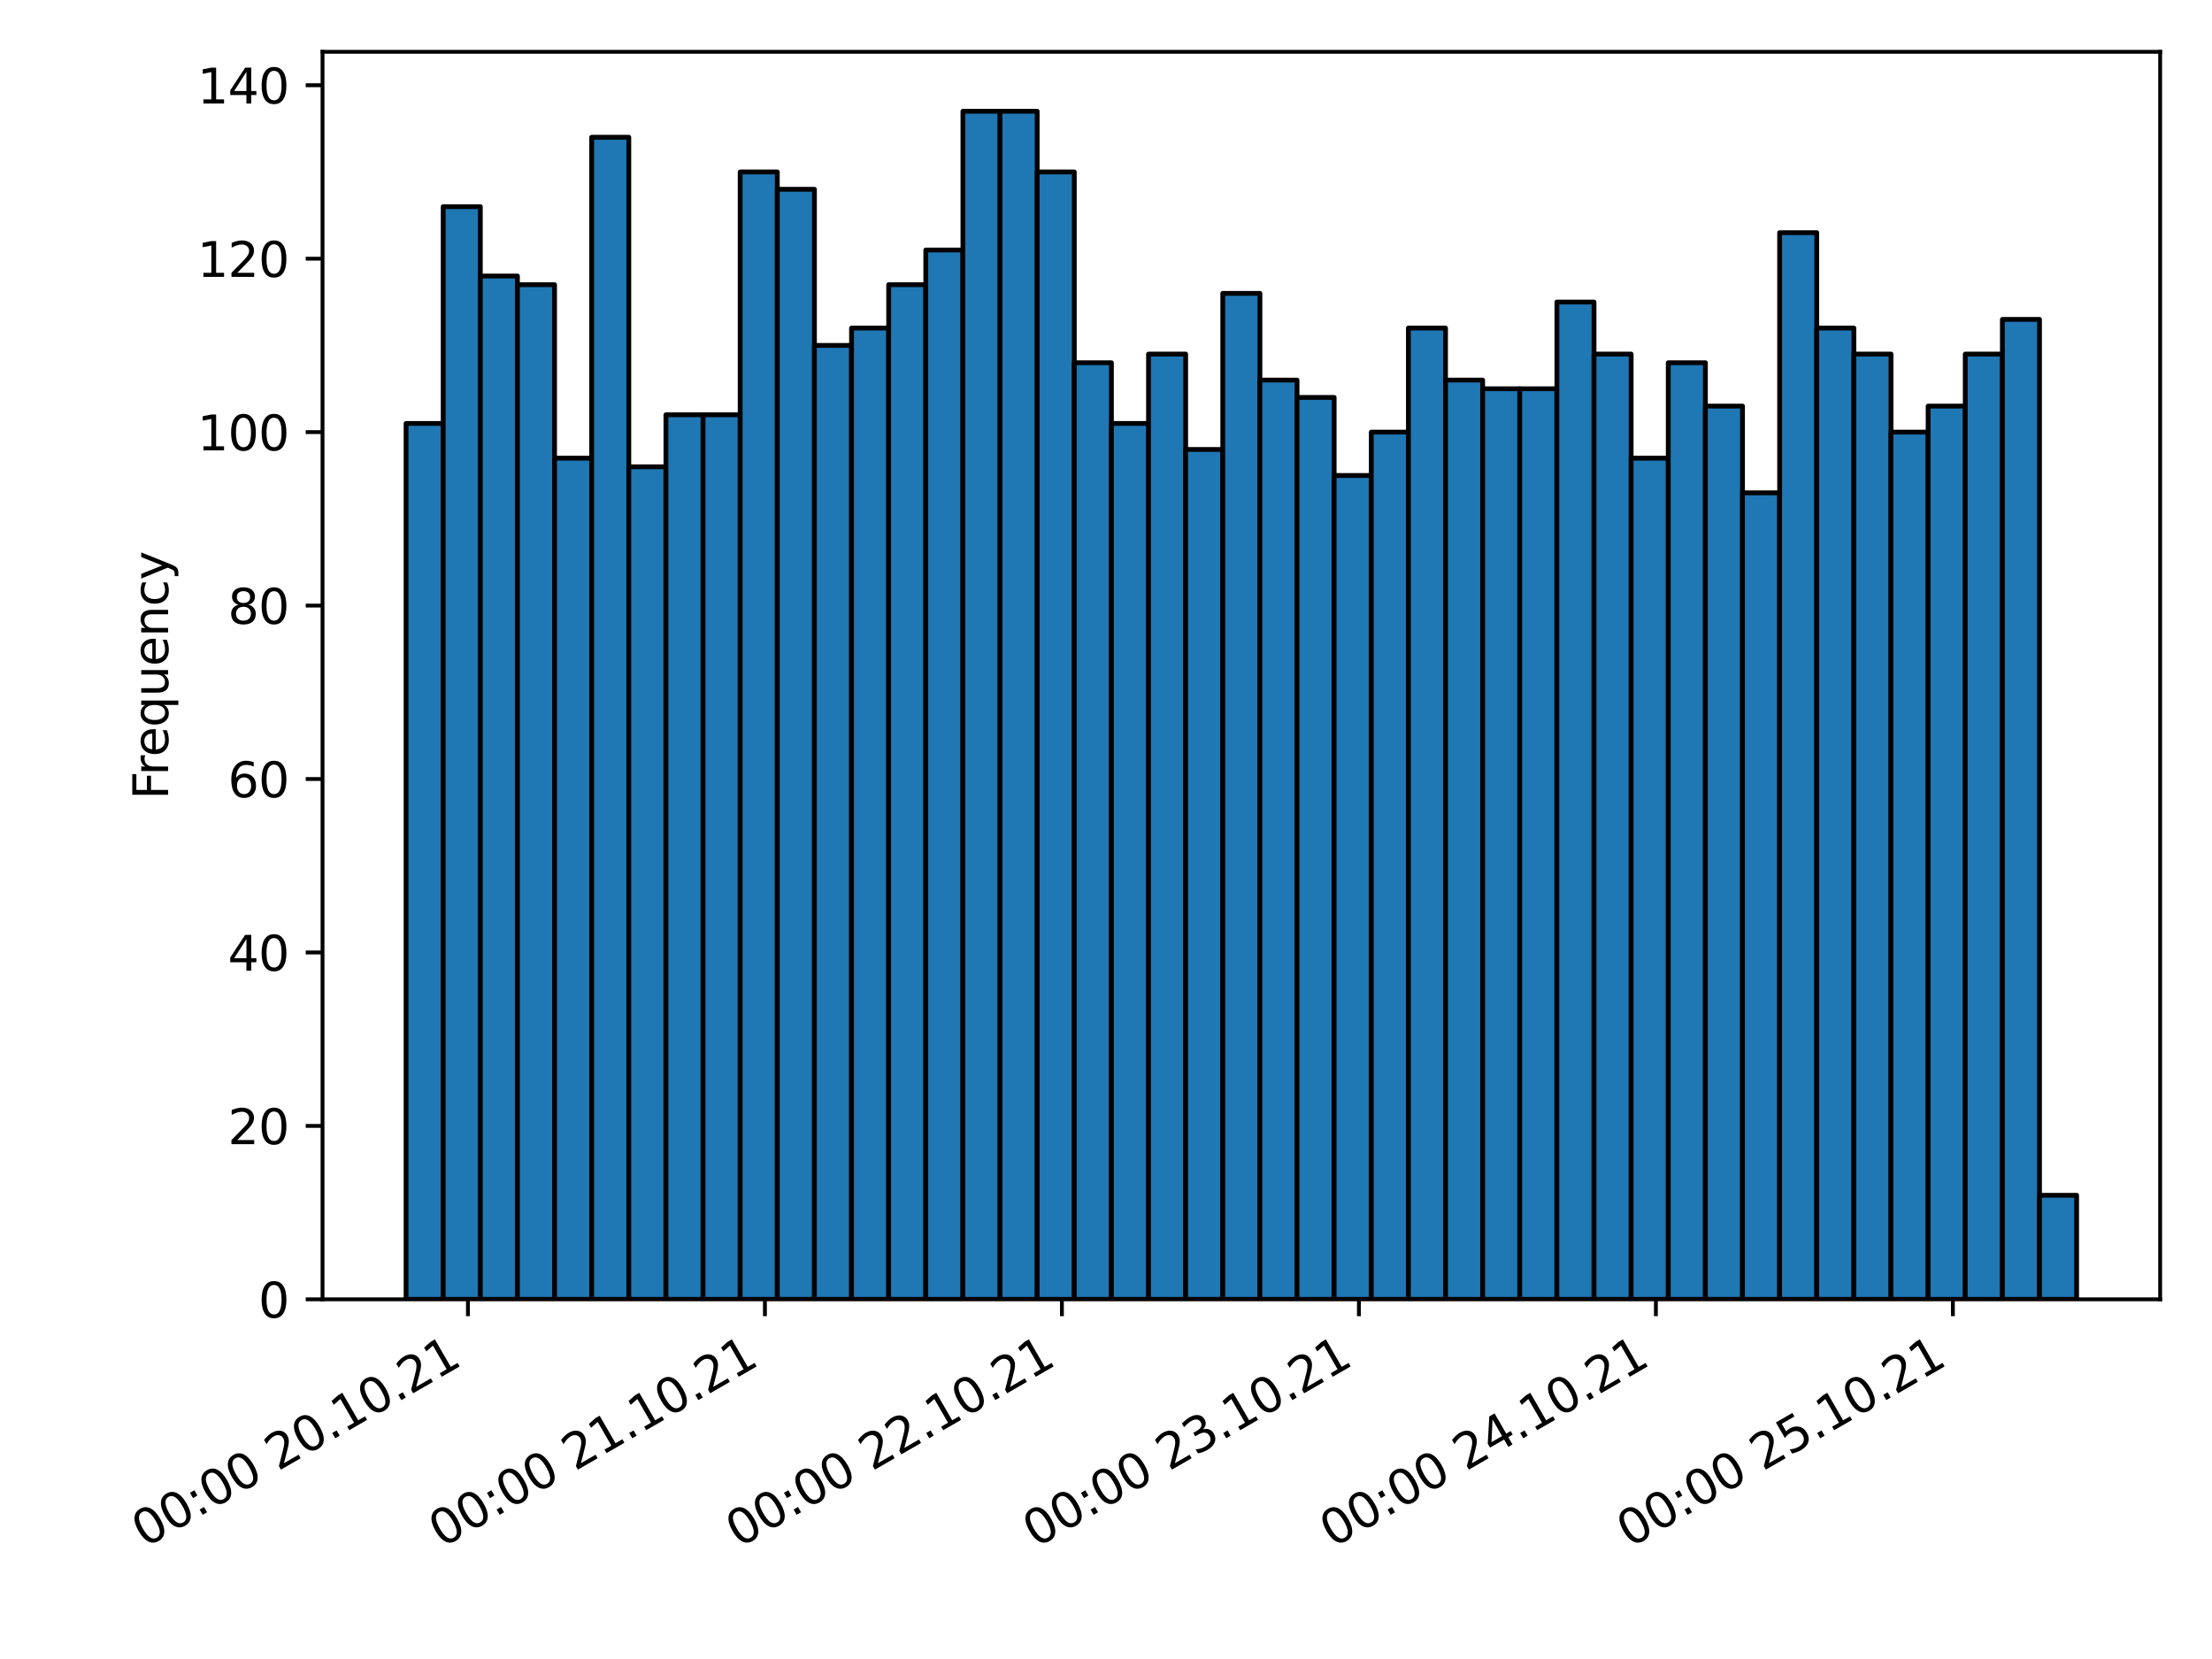 <?xml version="1.0" encoding="utf-8" standalone="no"?>
<!DOCTYPE svg PUBLIC "-//W3C//DTD SVG 1.1//EN"
  "http://www.w3.org/Graphics/SVG/1.1/DTD/svg11.dtd">
<svg height="345.6pt" version="1.1" viewBox="0 0 460.8 345.6" width="460.8pt" xmlns="http://www.w3.org/2000/svg" xmlns:xlink="http://www.w3.org/1999/xlink">
 <defs>
  <style type="text/css">*{stroke-linecap:butt;stroke-linejoin:round;}</style>
 </defs>
 <g id="figure_1">
  <g id="patch_1">
   <path d="M 0 345.6 
L 460.8 345.6 
L 460.8 0 
L 0 0 
z
" style="fill:#ffffff;"/>
  </g>
  <g id="axes_1">
   <g id="patch_2">
    <path d="M 67.19 270.677 
L 450 270.677 
L 450 10.8 
L 67.19 10.8 
z
" style="fill:#ffffff;"/>
   </g>
   <g id="patch_3">
    <path clip-path="url(#pbc9cf79ed6)" d="M 84.591 270.677 
L 92.324 270.677 
L 92.324 88.212 
L 84.591 88.212 
z
" style="fill:#1f77b4;stroke:#000000;stroke-linejoin:miter;"/>
   </g>
   <g id="patch_4">
    <path clip-path="url(#pbc9cf79ed6)" d="M 92.324 270.677 
L 100.058 270.677 
L 100.058 43.048 
L 92.324 43.048 
z
" style="fill:#1f77b4;stroke:#000000;stroke-linejoin:miter;"/>
   </g>
   <g id="patch_5">
    <path clip-path="url(#pbc9cf79ed6)" d="M 100.058 270.677 
L 107.791 270.677 
L 107.791 57.5 
L 100.058 57.5 
z
" style="fill:#1f77b4;stroke:#000000;stroke-linejoin:miter;"/>
   </g>
   <g id="patch_6">
    <path clip-path="url(#pbc9cf79ed6)" d="M 107.791 270.677 
L 115.525 270.677 
L 115.525 59.307 
L 107.791 59.307 
z
" style="fill:#1f77b4;stroke:#000000;stroke-linejoin:miter;"/>
   </g>
   <g id="patch_7">
    <path clip-path="url(#pbc9cf79ed6)" d="M 115.525 270.677 
L 123.258 270.677 
L 123.258 95.439 
L 115.525 95.439 
z
" style="fill:#1f77b4;stroke:#000000;stroke-linejoin:miter;"/>
   </g>
   <g id="patch_8">
    <path clip-path="url(#pbc9cf79ed6)" d="M 123.258 270.677 
L 130.992 270.677 
L 130.992 28.595 
L 123.258 28.595 
z
" style="fill:#1f77b4;stroke:#000000;stroke-linejoin:miter;"/>
   </g>
   <g id="patch_9">
    <path clip-path="url(#pbc9cf79ed6)" d="M 130.992 270.677 
L 138.725 270.677 
L 138.725 97.245 
L 130.992 97.245 
z
" style="fill:#1f77b4;stroke:#000000;stroke-linejoin:miter;"/>
   </g>
   <g id="patch_10">
    <path clip-path="url(#pbc9cf79ed6)" d="M 138.725 270.677 
L 146.459 270.677 
L 146.459 86.406 
L 138.725 86.406 
z
" style="fill:#1f77b4;stroke:#000000;stroke-linejoin:miter;"/>
   </g>
   <g id="patch_11">
    <path clip-path="url(#pbc9cf79ed6)" d="M 146.459 270.677 
L 154.193 270.677 
L 154.193 86.406 
L 146.459 86.406 
z
" style="fill:#1f77b4;stroke:#000000;stroke-linejoin:miter;"/>
   </g>
   <g id="patch_12">
    <path clip-path="url(#pbc9cf79ed6)" d="M 154.193 270.677 
L 161.926 270.677 
L 161.926 35.821 
L 154.193 35.821 
z
" style="fill:#1f77b4;stroke:#000000;stroke-linejoin:miter;"/>
   </g>
   <g id="patch_13">
    <path clip-path="url(#pbc9cf79ed6)" d="M 161.926 270.677 
L 169.66 270.677 
L 169.66 39.434 
L 161.926 39.434 
z
" style="fill:#1f77b4;stroke:#000000;stroke-linejoin:miter;"/>
   </g>
   <g id="patch_14">
    <path clip-path="url(#pbc9cf79ed6)" d="M 169.66 270.677 
L 177.393 270.677 
L 177.393 71.953 
L 169.66 71.953 
z
" style="fill:#1f77b4;stroke:#000000;stroke-linejoin:miter;"/>
   </g>
   <g id="patch_15">
    <path clip-path="url(#pbc9cf79ed6)" d="M 177.393 270.677 
L 185.127 270.677 
L 185.127 68.34 
L 177.393 68.34 
z
" style="fill:#1f77b4;stroke:#000000;stroke-linejoin:miter;"/>
   </g>
   <g id="patch_16">
    <path clip-path="url(#pbc9cf79ed6)" d="M 185.127 270.677 
L 192.86 270.677 
L 192.86 59.307 
L 185.127 59.307 
z
" style="fill:#1f77b4;stroke:#000000;stroke-linejoin:miter;"/>
   </g>
   <g id="patch_17">
    <path clip-path="url(#pbc9cf79ed6)" d="M 192.86 270.677 
L 200.594 270.677 
L 200.594 52.081 
L 192.86 52.081 
z
" style="fill:#1f77b4;stroke:#000000;stroke-linejoin:miter;"/>
   </g>
   <g id="patch_18">
    <path clip-path="url(#pbc9cf79ed6)" d="M 200.594 270.677 
L 208.327 270.677 
L 208.327 23.175 
L 200.594 23.175 
z
" style="fill:#1f77b4;stroke:#000000;stroke-linejoin:miter;"/>
   </g>
   <g id="patch_19">
    <path clip-path="url(#pbc9cf79ed6)" d="M 208.327 270.677 
L 216.061 270.677 
L 216.061 23.175 
L 208.327 23.175 
z
" style="fill:#1f77b4;stroke:#000000;stroke-linejoin:miter;"/>
   </g>
   <g id="patch_20">
    <path clip-path="url(#pbc9cf79ed6)" d="M 216.061 270.677 
L 223.794 270.677 
L 223.794 35.821 
L 216.061 35.821 
z
" style="fill:#1f77b4;stroke:#000000;stroke-linejoin:miter;"/>
   </g>
   <g id="patch_21">
    <path clip-path="url(#pbc9cf79ed6)" d="M 223.794 270.677 
L 231.528 270.677 
L 231.528 75.566 
L 223.794 75.566 
z
" style="fill:#1f77b4;stroke:#000000;stroke-linejoin:miter;"/>
   </g>
   <g id="patch_22">
    <path clip-path="url(#pbc9cf79ed6)" d="M 231.528 270.677 
L 239.261 270.677 
L 239.261 88.212 
L 231.528 88.212 
z
" style="fill:#1f77b4;stroke:#000000;stroke-linejoin:miter;"/>
   </g>
   <g id="patch_23">
    <path clip-path="url(#pbc9cf79ed6)" d="M 239.261 270.677 
L 246.995 270.677 
L 246.995 73.76 
L 239.261 73.76 
z
" style="fill:#1f77b4;stroke:#000000;stroke-linejoin:miter;"/>
   </g>
   <g id="patch_24">
    <path clip-path="url(#pbc9cf79ed6)" d="M 246.995 270.677 
L 254.728 270.677 
L 254.728 93.632 
L 246.995 93.632 
z
" style="fill:#1f77b4;stroke:#000000;stroke-linejoin:miter;"/>
   </g>
   <g id="patch_25">
    <path clip-path="url(#pbc9cf79ed6)" d="M 254.728 270.677 
L 262.462 270.677 
L 262.462 61.113 
L 254.728 61.113 
z
" style="fill:#1f77b4;stroke:#000000;stroke-linejoin:miter;"/>
   </g>
   <g id="patch_26">
    <path clip-path="url(#pbc9cf79ed6)" d="M 262.462 270.677 
L 270.195 270.677 
L 270.195 79.179 
L 262.462 79.179 
z
" style="fill:#1f77b4;stroke:#000000;stroke-linejoin:miter;"/>
   </g>
   <g id="patch_27">
    <path clip-path="url(#pbc9cf79ed6)" d="M 270.195 270.677 
L 277.929 270.677 
L 277.929 82.792 
L 270.195 82.792 
z
" style="fill:#1f77b4;stroke:#000000;stroke-linejoin:miter;"/>
   </g>
   <g id="patch_28">
    <path clip-path="url(#pbc9cf79ed6)" d="M 277.929 270.677 
L 285.663 270.677 
L 285.663 99.052 
L 277.929 99.052 
z
" style="fill:#1f77b4;stroke:#000000;stroke-linejoin:miter;"/>
   </g>
   <g id="patch_29">
    <path clip-path="url(#pbc9cf79ed6)" d="M 285.663 270.677 
L 293.396 270.677 
L 293.396 90.019 
L 285.663 90.019 
z
" style="fill:#1f77b4;stroke:#000000;stroke-linejoin:miter;"/>
   </g>
   <g id="patch_30">
    <path clip-path="url(#pbc9cf79ed6)" d="M 293.396 270.677 
L 301.13 270.677 
L 301.13 68.34 
L 293.396 68.34 
z
" style="fill:#1f77b4;stroke:#000000;stroke-linejoin:miter;"/>
   </g>
   <g id="patch_31">
    <path clip-path="url(#pbc9cf79ed6)" d="M 301.13 270.677 
L 308.863 270.677 
L 308.863 79.179 
L 301.13 79.179 
z
" style="fill:#1f77b4;stroke:#000000;stroke-linejoin:miter;"/>
   </g>
   <g id="patch_32">
    <path clip-path="url(#pbc9cf79ed6)" d="M 308.863 270.677 
L 316.597 270.677 
L 316.597 80.986 
L 308.863 80.986 
z
" style="fill:#1f77b4;stroke:#000000;stroke-linejoin:miter;"/>
   </g>
   <g id="patch_33">
    <path clip-path="url(#pbc9cf79ed6)" d="M 316.597 270.677 
L 324.33 270.677 
L 324.33 80.986 
L 316.597 80.986 
z
" style="fill:#1f77b4;stroke:#000000;stroke-linejoin:miter;"/>
   </g>
   <g id="patch_34">
    <path clip-path="url(#pbc9cf79ed6)" d="M 324.33 270.677 
L 332.064 270.677 
L 332.064 62.92 
L 324.33 62.92 
z
" style="fill:#1f77b4;stroke:#000000;stroke-linejoin:miter;"/>
   </g>
   <g id="patch_35">
    <path clip-path="url(#pbc9cf79ed6)" d="M 332.064 270.677 
L 339.797 270.677 
L 339.797 73.76 
L 332.064 73.76 
z
" style="fill:#1f77b4;stroke:#000000;stroke-linejoin:miter;"/>
   </g>
   <g id="patch_36">
    <path clip-path="url(#pbc9cf79ed6)" d="M 339.797 270.677 
L 347.531 270.677 
L 347.531 95.439 
L 339.797 95.439 
z
" style="fill:#1f77b4;stroke:#000000;stroke-linejoin:miter;"/>
   </g>
   <g id="patch_37">
    <path clip-path="url(#pbc9cf79ed6)" d="M 347.531 270.677 
L 355.264 270.677 
L 355.264 75.566 
L 347.531 75.566 
z
" style="fill:#1f77b4;stroke:#000000;stroke-linejoin:miter;"/>
   </g>
   <g id="patch_38">
    <path clip-path="url(#pbc9cf79ed6)" d="M 355.264 270.677 
L 362.998 270.677 
L 362.998 84.599 
L 355.264 84.599 
z
" style="fill:#1f77b4;stroke:#000000;stroke-linejoin:miter;"/>
   </g>
   <g id="patch_39">
    <path clip-path="url(#pbc9cf79ed6)" d="M 362.998 270.677 
L 370.731 270.677 
L 370.731 102.665 
L 362.998 102.665 
z
" style="fill:#1f77b4;stroke:#000000;stroke-linejoin:miter;"/>
   </g>
   <g id="patch_40">
    <path clip-path="url(#pbc9cf79ed6)" d="M 370.731 270.677 
L 378.465 270.677 
L 378.465 48.467 
L 370.731 48.467 
z
" style="fill:#1f77b4;stroke:#000000;stroke-linejoin:miter;"/>
   </g>
   <g id="patch_41">
    <path clip-path="url(#pbc9cf79ed6)" d="M 378.465 270.677 
L 386.198 270.677 
L 386.198 68.34 
L 378.465 68.34 
z
" style="fill:#1f77b4;stroke:#000000;stroke-linejoin:miter;"/>
   </g>
   <g id="patch_42">
    <path clip-path="url(#pbc9cf79ed6)" d="M 386.198 270.677 
L 393.932 270.677 
L 393.932 73.76 
L 386.198 73.76 
z
" style="fill:#1f77b4;stroke:#000000;stroke-linejoin:miter;"/>
   </g>
   <g id="patch_43">
    <path clip-path="url(#pbc9cf79ed6)" d="M 393.932 270.677 
L 401.665 270.677 
L 401.665 90.019 
L 393.932 90.019 
z
" style="fill:#1f77b4;stroke:#000000;stroke-linejoin:miter;"/>
   </g>
   <g id="patch_44">
    <path clip-path="url(#pbc9cf79ed6)" d="M 401.665 270.677 
L 409.399 270.677 
L 409.399 84.599 
L 401.665 84.599 
z
" style="fill:#1f77b4;stroke:#000000;stroke-linejoin:miter;"/>
   </g>
   <g id="patch_45">
    <path clip-path="url(#pbc9cf79ed6)" d="M 409.399 270.677 
L 417.133 270.677 
L 417.133 73.76 
L 409.399 73.76 
z
" style="fill:#1f77b4;stroke:#000000;stroke-linejoin:miter;"/>
   </g>
   <g id="patch_46">
    <path clip-path="url(#pbc9cf79ed6)" d="M 417.133 270.677 
L 424.866 270.677 
L 424.866 66.533 
L 417.133 66.533 
z
" style="fill:#1f77b4;stroke:#000000;stroke-linejoin:miter;"/>
   </g>
   <g id="patch_47">
    <path clip-path="url(#pbc9cf79ed6)" d="M 424.866 270.677 
L 432.6 270.677 
L 432.6 248.998 
L 424.866 248.998 
z
" style="fill:#1f77b4;stroke:#000000;stroke-linejoin:miter;"/>
   </g>
   <g id="matplotlib.axis_1">
    <g id="xtick_1">
     <g id="line2d_1">
      <defs>
       <path d="M 0 0 
L 0 3.5 
" id="m7bd9889f68" style="stroke:#000000;stroke-width:0.8;"/>
      </defs>
      <g>
       <use style="stroke:#000000;stroke-width:0.8;" x="97.48" xlink:href="#m7bd9889f68" y="270.677"/>
      </g>
     </g>
     <g id="text_1">
      <!-- 00:00 20.10.21 -->
      <g transform="translate(30.165 322.522)rotate(-30)scale(0.1 -0.1)">
       <defs>
        <path d="M 2034 4250 
Q 1547 4250 1301 3770 
Q 1056 3291 1056 2328 
Q 1056 1369 1301 889 
Q 1547 409 2034 409 
Q 2525 409 2770 889 
Q 3016 1369 3016 2328 
Q 3016 3291 2770 3770 
Q 2525 4250 2034 4250 
z
M 2034 4750 
Q 2819 4750 3233 4129 
Q 3647 3509 3647 2328 
Q 3647 1150 3233 529 
Q 2819 -91 2034 -91 
Q 1250 -91 836 529 
Q 422 1150 422 2328 
Q 422 3509 836 4129 
Q 1250 4750 2034 4750 
z
" id="DejaVuSans-30" transform="scale(0.016)"/>
        <path d="M 750 794 
L 1409 794 
L 1409 0 
L 750 0 
L 750 794 
z
M 750 3309 
L 1409 3309 
L 1409 2516 
L 750 2516 
L 750 3309 
z
" id="DejaVuSans-3a" transform="scale(0.016)"/>
        <path id="DejaVuSans-20" transform="scale(0.016)"/>
        <path d="M 1228 531 
L 3431 531 
L 3431 0 
L 469 0 
L 469 531 
Q 828 903 1448 1529 
Q 2069 2156 2228 2338 
Q 2531 2678 2651 2914 
Q 2772 3150 2772 3378 
Q 2772 3750 2511 3984 
Q 2250 4219 1831 4219 
Q 1534 4219 1204 4116 
Q 875 4013 500 3803 
L 500 4441 
Q 881 4594 1212 4672 
Q 1544 4750 1819 4750 
Q 2544 4750 2975 4387 
Q 3406 4025 3406 3419 
Q 3406 3131 3298 2873 
Q 3191 2616 2906 2266 
Q 2828 2175 2409 1742 
Q 1991 1309 1228 531 
z
" id="DejaVuSans-32" transform="scale(0.016)"/>
        <path d="M 684 794 
L 1344 794 
L 1344 0 
L 684 0 
L 684 794 
z
" id="DejaVuSans-2e" transform="scale(0.016)"/>
        <path d="M 794 531 
L 1825 531 
L 1825 4091 
L 703 3866 
L 703 4441 
L 1819 4666 
L 2450 4666 
L 2450 531 
L 3481 531 
L 3481 0 
L 794 0 
L 794 531 
z
" id="DejaVuSans-31" transform="scale(0.016)"/>
       </defs>
       <use xlink:href="#DejaVuSans-30"/>
       <use x="63.623" xlink:href="#DejaVuSans-30"/>
       <use x="127.246" xlink:href="#DejaVuSans-3a"/>
       <use x="160.938" xlink:href="#DejaVuSans-30"/>
       <use x="224.561" xlink:href="#DejaVuSans-30"/>
       <use x="288.184" xlink:href="#DejaVuSans-20"/>
       <use x="319.971" xlink:href="#DejaVuSans-32"/>
       <use x="383.594" xlink:href="#DejaVuSans-30"/>
       <use x="447.217" xlink:href="#DejaVuSans-2e"/>
       <use x="479.004" xlink:href="#DejaVuSans-31"/>
       <use x="542.627" xlink:href="#DejaVuSans-30"/>
       <use x="606.25" xlink:href="#DejaVuSans-2e"/>
       <use x="638.037" xlink:href="#DejaVuSans-32"/>
       <use x="701.66" xlink:href="#DejaVuSans-31"/>
      </g>
     </g>
    </g>
    <g id="xtick_2">
     <g id="line2d_2">
      <g>
       <use style="stroke:#000000;stroke-width:0.8;" x="159.348" xlink:href="#m7bd9889f68" y="270.677"/>
      </g>
     </g>
     <g id="text_2">
      <!-- 00:00 21.10.21 -->
      <g transform="translate(92.033 322.522)rotate(-30)scale(0.1 -0.1)">
       <use xlink:href="#DejaVuSans-30"/>
       <use x="63.623" xlink:href="#DejaVuSans-30"/>
       <use x="127.246" xlink:href="#DejaVuSans-3a"/>
       <use x="160.938" xlink:href="#DejaVuSans-30"/>
       <use x="224.561" xlink:href="#DejaVuSans-30"/>
       <use x="288.184" xlink:href="#DejaVuSans-20"/>
       <use x="319.971" xlink:href="#DejaVuSans-32"/>
       <use x="383.594" xlink:href="#DejaVuSans-31"/>
       <use x="447.217" xlink:href="#DejaVuSans-2e"/>
       <use x="479.004" xlink:href="#DejaVuSans-31"/>
       <use x="542.627" xlink:href="#DejaVuSans-30"/>
       <use x="606.25" xlink:href="#DejaVuSans-2e"/>
       <use x="638.037" xlink:href="#DejaVuSans-32"/>
       <use x="701.66" xlink:href="#DejaVuSans-31"/>
      </g>
     </g>
    </g>
    <g id="xtick_3">
     <g id="line2d_3">
      <g>
       <use style="stroke:#000000;stroke-width:0.8;" x="221.216" xlink:href="#m7bd9889f68" y="270.677"/>
      </g>
     </g>
     <g id="text_3">
      <!-- 00:00 22.10.21 -->
      <g transform="translate(153.901 322.522)rotate(-30)scale(0.1 -0.1)">
       <use xlink:href="#DejaVuSans-30"/>
       <use x="63.623" xlink:href="#DejaVuSans-30"/>
       <use x="127.246" xlink:href="#DejaVuSans-3a"/>
       <use x="160.938" xlink:href="#DejaVuSans-30"/>
       <use x="224.561" xlink:href="#DejaVuSans-30"/>
       <use x="288.184" xlink:href="#DejaVuSans-20"/>
       <use x="319.971" xlink:href="#DejaVuSans-32"/>
       <use x="383.594" xlink:href="#DejaVuSans-32"/>
       <use x="447.217" xlink:href="#DejaVuSans-2e"/>
       <use x="479.004" xlink:href="#DejaVuSans-31"/>
       <use x="542.627" xlink:href="#DejaVuSans-30"/>
       <use x="606.25" xlink:href="#DejaVuSans-2e"/>
       <use x="638.037" xlink:href="#DejaVuSans-32"/>
       <use x="701.66" xlink:href="#DejaVuSans-31"/>
      </g>
     </g>
    </g>
    <g id="xtick_4">
     <g id="line2d_4">
      <g>
       <use style="stroke:#000000;stroke-width:0.8;" x="283.085" xlink:href="#m7bd9889f68" y="270.677"/>
      </g>
     </g>
     <g id="text_4">
      <!-- 00:00 23.10.21 -->
      <g transform="translate(215.77 322.522)rotate(-30)scale(0.1 -0.1)">
       <defs>
        <path d="M 2597 2516 
Q 3050 2419 3304 2112 
Q 3559 1806 3559 1356 
Q 3559 666 3084 287 
Q 2609 -91 1734 -91 
Q 1441 -91 1130 -33 
Q 819 25 488 141 
L 488 750 
Q 750 597 1062 519 
Q 1375 441 1716 441 
Q 2309 441 2620 675 
Q 2931 909 2931 1356 
Q 2931 1769 2642 2001 
Q 2353 2234 1838 2234 
L 1294 2234 
L 1294 2753 
L 1863 2753 
Q 2328 2753 2575 2939 
Q 2822 3125 2822 3475 
Q 2822 3834 2567 4026 
Q 2313 4219 1838 4219 
Q 1578 4219 1281 4162 
Q 984 4106 628 3988 
L 628 4550 
Q 988 4650 1302 4700 
Q 1616 4750 1894 4750 
Q 2613 4750 3031 4423 
Q 3450 4097 3450 3541 
Q 3450 3153 3228 2886 
Q 3006 2619 2597 2516 
z
" id="DejaVuSans-33" transform="scale(0.016)"/>
       </defs>
       <use xlink:href="#DejaVuSans-30"/>
       <use x="63.623" xlink:href="#DejaVuSans-30"/>
       <use x="127.246" xlink:href="#DejaVuSans-3a"/>
       <use x="160.938" xlink:href="#DejaVuSans-30"/>
       <use x="224.561" xlink:href="#DejaVuSans-30"/>
       <use x="288.184" xlink:href="#DejaVuSans-20"/>
       <use x="319.971" xlink:href="#DejaVuSans-32"/>
       <use x="383.594" xlink:href="#DejaVuSans-33"/>
       <use x="447.217" xlink:href="#DejaVuSans-2e"/>
       <use x="479.004" xlink:href="#DejaVuSans-31"/>
       <use x="542.627" xlink:href="#DejaVuSans-30"/>
       <use x="606.25" xlink:href="#DejaVuSans-2e"/>
       <use x="638.037" xlink:href="#DejaVuSans-32"/>
       <use x="701.66" xlink:href="#DejaVuSans-31"/>
      </g>
     </g>
    </g>
    <g id="xtick_5">
     <g id="line2d_5">
      <g>
       <use style="stroke:#000000;stroke-width:0.8;" x="344.953" xlink:href="#m7bd9889f68" y="270.677"/>
      </g>
     </g>
     <g id="text_5">
      <!-- 00:00 24.10.21 -->
      <g transform="translate(277.638 322.522)rotate(-30)scale(0.1 -0.1)">
       <defs>
        <path d="M 2419 4116 
L 825 1625 
L 2419 1625 
L 2419 4116 
z
M 2253 4666 
L 3047 4666 
L 3047 1625 
L 3713 1625 
L 3713 1100 
L 3047 1100 
L 3047 0 
L 2419 0 
L 2419 1100 
L 313 1100 
L 313 1709 
L 2253 4666 
z
" id="DejaVuSans-34" transform="scale(0.016)"/>
       </defs>
       <use xlink:href="#DejaVuSans-30"/>
       <use x="63.623" xlink:href="#DejaVuSans-30"/>
       <use x="127.246" xlink:href="#DejaVuSans-3a"/>
       <use x="160.938" xlink:href="#DejaVuSans-30"/>
       <use x="224.561" xlink:href="#DejaVuSans-30"/>
       <use x="288.184" xlink:href="#DejaVuSans-20"/>
       <use x="319.971" xlink:href="#DejaVuSans-32"/>
       <use x="383.594" xlink:href="#DejaVuSans-34"/>
       <use x="447.217" xlink:href="#DejaVuSans-2e"/>
       <use x="479.004" xlink:href="#DejaVuSans-31"/>
       <use x="542.627" xlink:href="#DejaVuSans-30"/>
       <use x="606.25" xlink:href="#DejaVuSans-2e"/>
       <use x="638.037" xlink:href="#DejaVuSans-32"/>
       <use x="701.66" xlink:href="#DejaVuSans-31"/>
      </g>
     </g>
    </g>
    <g id="xtick_6">
     <g id="line2d_6">
      <g>
       <use style="stroke:#000000;stroke-width:0.8;" x="406.821" xlink:href="#m7bd9889f68" y="270.677"/>
      </g>
     </g>
     <g id="text_6">
      <!-- 00:00 25.10.21 -->
      <g transform="translate(339.506 322.522)rotate(-30)scale(0.1 -0.1)">
       <defs>
        <path d="M 691 4666 
L 3169 4666 
L 3169 4134 
L 1269 4134 
L 1269 2991 
Q 1406 3038 1543 3061 
Q 1681 3084 1819 3084 
Q 2600 3084 3056 2656 
Q 3513 2228 3513 1497 
Q 3513 744 3044 326 
Q 2575 -91 1722 -91 
Q 1428 -91 1123 -41 
Q 819 9 494 109 
L 494 744 
Q 775 591 1075 516 
Q 1375 441 1709 441 
Q 2250 441 2565 725 
Q 2881 1009 2881 1497 
Q 2881 1984 2565 2268 
Q 2250 2553 1709 2553 
Q 1456 2553 1204 2497 
Q 953 2441 691 2322 
L 691 4666 
z
" id="DejaVuSans-35" transform="scale(0.016)"/>
       </defs>
       <use xlink:href="#DejaVuSans-30"/>
       <use x="63.623" xlink:href="#DejaVuSans-30"/>
       <use x="127.246" xlink:href="#DejaVuSans-3a"/>
       <use x="160.938" xlink:href="#DejaVuSans-30"/>
       <use x="224.561" xlink:href="#DejaVuSans-30"/>
       <use x="288.184" xlink:href="#DejaVuSans-20"/>
       <use x="319.971" xlink:href="#DejaVuSans-32"/>
       <use x="383.594" xlink:href="#DejaVuSans-35"/>
       <use x="447.217" xlink:href="#DejaVuSans-2e"/>
       <use x="479.004" xlink:href="#DejaVuSans-31"/>
       <use x="542.627" xlink:href="#DejaVuSans-30"/>
       <use x="606.25" xlink:href="#DejaVuSans-2e"/>
       <use x="638.037" xlink:href="#DejaVuSans-32"/>
       <use x="701.66" xlink:href="#DejaVuSans-31"/>
      </g>
     </g>
    </g>
   </g>
   <g id="matplotlib.axis_2">
    <g id="ytick_1">
     <g id="line2d_7">
      <defs>
       <path d="M 0 0 
L -3.5 0 
" id="m81ffa88815" style="stroke:#000000;stroke-width:0.8;"/>
      </defs>
      <g>
       <use style="stroke:#000000;stroke-width:0.8;" x="67.19" xlink:href="#m81ffa88815" y="270.677"/>
      </g>
     </g>
     <g id="text_7">
      <!-- 0 -->
      <g transform="translate(53.828 274.477)scale(0.1 -0.1)">
       <use xlink:href="#DejaVuSans-30"/>
      </g>
     </g>
    </g>
    <g id="ytick_2">
     <g id="line2d_8">
      <g>
       <use style="stroke:#000000;stroke-width:0.8;" x="67.19" xlink:href="#m81ffa88815" y="234.546"/>
      </g>
     </g>
     <g id="text_8">
      <!-- 20 -->
      <g transform="translate(47.465 238.345)scale(0.1 -0.1)">
       <use xlink:href="#DejaVuSans-32"/>
       <use x="63.623" xlink:href="#DejaVuSans-30"/>
      </g>
     </g>
    </g>
    <g id="ytick_3">
     <g id="line2d_9">
      <g>
       <use style="stroke:#000000;stroke-width:0.8;" x="67.19" xlink:href="#m81ffa88815" y="198.414"/>
      </g>
     </g>
     <g id="text_9">
      <!-- 40 -->
      <g transform="translate(47.465 202.213)scale(0.1 -0.1)">
       <use xlink:href="#DejaVuSans-34"/>
       <use x="63.623" xlink:href="#DejaVuSans-30"/>
      </g>
     </g>
    </g>
    <g id="ytick_4">
     <g id="line2d_10">
      <g>
       <use style="stroke:#000000;stroke-width:0.8;" x="67.19" xlink:href="#m81ffa88815" y="162.282"/>
      </g>
     </g>
     <g id="text_10">
      <!-- 60 -->
      <g transform="translate(47.465 166.081)scale(0.1 -0.1)">
       <defs>
        <path d="M 2113 2584 
Q 1688 2584 1439 2293 
Q 1191 2003 1191 1497 
Q 1191 994 1439 701 
Q 1688 409 2113 409 
Q 2538 409 2786 701 
Q 3034 994 3034 1497 
Q 3034 2003 2786 2293 
Q 2538 2584 2113 2584 
z
M 3366 4563 
L 3366 3988 
Q 3128 4100 2886 4159 
Q 2644 4219 2406 4219 
Q 1781 4219 1451 3797 
Q 1122 3375 1075 2522 
Q 1259 2794 1537 2939 
Q 1816 3084 2150 3084 
Q 2853 3084 3261 2657 
Q 3669 2231 3669 1497 
Q 3669 778 3244 343 
Q 2819 -91 2113 -91 
Q 1303 -91 875 529 
Q 447 1150 447 2328 
Q 447 3434 972 4092 
Q 1497 4750 2381 4750 
Q 2619 4750 2861 4703 
Q 3103 4656 3366 4563 
z
" id="DejaVuSans-36" transform="scale(0.016)"/>
       </defs>
       <use xlink:href="#DejaVuSans-36"/>
       <use x="63.623" xlink:href="#DejaVuSans-30"/>
      </g>
     </g>
    </g>
    <g id="ytick_5">
     <g id="line2d_11">
      <g>
       <use style="stroke:#000000;stroke-width:0.8;" x="67.19" xlink:href="#m81ffa88815" y="126.151"/>
      </g>
     </g>
     <g id="text_11">
      <!-- 80 -->
      <g transform="translate(47.465 129.95)scale(0.1 -0.1)">
       <defs>
        <path d="M 2034 2216 
Q 1584 2216 1326 1975 
Q 1069 1734 1069 1313 
Q 1069 891 1326 650 
Q 1584 409 2034 409 
Q 2484 409 2743 651 
Q 3003 894 3003 1313 
Q 3003 1734 2745 1975 
Q 2488 2216 2034 2216 
z
M 1403 2484 
Q 997 2584 770 2862 
Q 544 3141 544 3541 
Q 544 4100 942 4425 
Q 1341 4750 2034 4750 
Q 2731 4750 3128 4425 
Q 3525 4100 3525 3541 
Q 3525 3141 3298 2862 
Q 3072 2584 2669 2484 
Q 3125 2378 3379 2068 
Q 3634 1759 3634 1313 
Q 3634 634 3220 271 
Q 2806 -91 2034 -91 
Q 1263 -91 848 271 
Q 434 634 434 1313 
Q 434 1759 690 2068 
Q 947 2378 1403 2484 
z
M 1172 3481 
Q 1172 3119 1398 2916 
Q 1625 2713 2034 2713 
Q 2441 2713 2670 2916 
Q 2900 3119 2900 3481 
Q 2900 3844 2670 4047 
Q 2441 4250 2034 4250 
Q 1625 4250 1398 4047 
Q 1172 3844 1172 3481 
z
" id="DejaVuSans-38" transform="scale(0.016)"/>
       </defs>
       <use xlink:href="#DejaVuSans-38"/>
       <use x="63.623" xlink:href="#DejaVuSans-30"/>
      </g>
     </g>
    </g>
    <g id="ytick_6">
     <g id="line2d_12">
      <g>
       <use style="stroke:#000000;stroke-width:0.8;" x="67.19" xlink:href="#m81ffa88815" y="90.019"/>
      </g>
     </g>
     <g id="text_12">
      <!-- 100 -->
      <g transform="translate(41.103 93.818)scale(0.1 -0.1)">
       <use xlink:href="#DejaVuSans-31"/>
       <use x="63.623" xlink:href="#DejaVuSans-30"/>
       <use x="127.246" xlink:href="#DejaVuSans-30"/>
      </g>
     </g>
    </g>
    <g id="ytick_7">
     <g id="line2d_13">
      <g>
       <use style="stroke:#000000;stroke-width:0.8;" x="67.19" xlink:href="#m81ffa88815" y="53.887"/>
      </g>
     </g>
     <g id="text_13">
      <!-- 120 -->
      <g transform="translate(41.103 57.686)scale(0.1 -0.1)">
       <use xlink:href="#DejaVuSans-31"/>
       <use x="63.623" xlink:href="#DejaVuSans-32"/>
       <use x="127.246" xlink:href="#DejaVuSans-30"/>
      </g>
     </g>
    </g>
    <g id="ytick_8">
     <g id="line2d_14">
      <g>
       <use style="stroke:#000000;stroke-width:0.8;" x="67.19" xlink:href="#m81ffa88815" y="17.755"/>
      </g>
     </g>
     <g id="text_14">
      <!-- 140 -->
      <g transform="translate(41.103 21.555)scale(0.1 -0.1)">
       <use xlink:href="#DejaVuSans-31"/>
       <use x="63.623" xlink:href="#DejaVuSans-34"/>
       <use x="127.246" xlink:href="#DejaVuSans-30"/>
      </g>
     </g>
    </g>
    <g id="text_15">
     <!-- Frequency -->
     <g transform="translate(35.023 166.568)rotate(-90)scale(0.1 -0.1)">
      <defs>
       <path d="M 628 4666 
L 3309 4666 
L 3309 4134 
L 1259 4134 
L 1259 2759 
L 3109 2759 
L 3109 2228 
L 1259 2228 
L 1259 0 
L 628 0 
L 628 4666 
z
" id="DejaVuSans-46" transform="scale(0.016)"/>
       <path d="M 2631 2963 
Q 2534 3019 2420 3045 
Q 2306 3072 2169 3072 
Q 1681 3072 1420 2755 
Q 1159 2438 1159 1844 
L 1159 0 
L 581 0 
L 581 3500 
L 1159 3500 
L 1159 2956 
Q 1341 3275 1631 3429 
Q 1922 3584 2338 3584 
Q 2397 3584 2469 3576 
Q 2541 3569 2628 3553 
L 2631 2963 
z
" id="DejaVuSans-72" transform="scale(0.016)"/>
       <path d="M 3597 1894 
L 3597 1613 
L 953 1613 
Q 991 1019 1311 708 
Q 1631 397 2203 397 
Q 2534 397 2845 478 
Q 3156 559 3463 722 
L 3463 178 
Q 3153 47 2828 -22 
Q 2503 -91 2169 -91 
Q 1331 -91 842 396 
Q 353 884 353 1716 
Q 353 2575 817 3079 
Q 1281 3584 2069 3584 
Q 2775 3584 3186 3129 
Q 3597 2675 3597 1894 
z
M 3022 2063 
Q 3016 2534 2758 2815 
Q 2500 3097 2075 3097 
Q 1594 3097 1305 2825 
Q 1016 2553 972 2059 
L 3022 2063 
z
" id="DejaVuSans-65" transform="scale(0.016)"/>
       <path d="M 947 1747 
Q 947 1113 1208 752 
Q 1469 391 1925 391 
Q 2381 391 2643 752 
Q 2906 1113 2906 1747 
Q 2906 2381 2643 2742 
Q 2381 3103 1925 3103 
Q 1469 3103 1208 2742 
Q 947 2381 947 1747 
z
M 2906 525 
Q 2725 213 2448 61 
Q 2172 -91 1784 -91 
Q 1150 -91 751 415 
Q 353 922 353 1747 
Q 353 2572 751 3078 
Q 1150 3584 1784 3584 
Q 2172 3584 2448 3432 
Q 2725 3281 2906 2969 
L 2906 3500 
L 3481 3500 
L 3481 -1331 
L 2906 -1331 
L 2906 525 
z
" id="DejaVuSans-71" transform="scale(0.016)"/>
       <path d="M 544 1381 
L 544 3500 
L 1119 3500 
L 1119 1403 
Q 1119 906 1312 657 
Q 1506 409 1894 409 
Q 2359 409 2629 706 
Q 2900 1003 2900 1516 
L 2900 3500 
L 3475 3500 
L 3475 0 
L 2900 0 
L 2900 538 
Q 2691 219 2414 64 
Q 2138 -91 1772 -91 
Q 1169 -91 856 284 
Q 544 659 544 1381 
z
M 1991 3584 
L 1991 3584 
z
" id="DejaVuSans-75" transform="scale(0.016)"/>
       <path d="M 3513 2113 
L 3513 0 
L 2938 0 
L 2938 2094 
Q 2938 2591 2744 2837 
Q 2550 3084 2163 3084 
Q 1697 3084 1428 2787 
Q 1159 2491 1159 1978 
L 1159 0 
L 581 0 
L 581 3500 
L 1159 3500 
L 1159 2956 
Q 1366 3272 1645 3428 
Q 1925 3584 2291 3584 
Q 2894 3584 3203 3211 
Q 3513 2838 3513 2113 
z
" id="DejaVuSans-6e" transform="scale(0.016)"/>
       <path d="M 3122 3366 
L 3122 2828 
Q 2878 2963 2633 3030 
Q 2388 3097 2138 3097 
Q 1578 3097 1268 2742 
Q 959 2388 959 1747 
Q 959 1106 1268 751 
Q 1578 397 2138 397 
Q 2388 397 2633 464 
Q 2878 531 3122 666 
L 3122 134 
Q 2881 22 2623 -34 
Q 2366 -91 2075 -91 
Q 1284 -91 818 406 
Q 353 903 353 1747 
Q 353 2603 823 3093 
Q 1294 3584 2113 3584 
Q 2378 3584 2631 3529 
Q 2884 3475 3122 3366 
z
" id="DejaVuSans-63" transform="scale(0.016)"/>
       <path d="M 2059 -325 
Q 1816 -950 1584 -1140 
Q 1353 -1331 966 -1331 
L 506 -1331 
L 506 -850 
L 844 -850 
Q 1081 -850 1212 -737 
Q 1344 -625 1503 -206 
L 1606 56 
L 191 3500 
L 800 3500 
L 1894 763 
L 2988 3500 
L 3597 3500 
L 2059 -325 
z
" id="DejaVuSans-79" transform="scale(0.016)"/>
      </defs>
      <use xlink:href="#DejaVuSans-46"/>
      <use x="50.27" xlink:href="#DejaVuSans-72"/>
      <use x="89.133" xlink:href="#DejaVuSans-65"/>
      <use x="150.656" xlink:href="#DejaVuSans-71"/>
      <use x="214.133" xlink:href="#DejaVuSans-75"/>
      <use x="277.512" xlink:href="#DejaVuSans-65"/>
      <use x="339.035" xlink:href="#DejaVuSans-6e"/>
      <use x="402.414" xlink:href="#DejaVuSans-63"/>
      <use x="457.395" xlink:href="#DejaVuSans-79"/>
     </g>
    </g>
   </g>
   <g id="patch_48">
    <path d="M 67.19 270.677 
L 67.19 10.8 
" style="fill:none;stroke:#000000;stroke-linecap:square;stroke-linejoin:miter;stroke-width:0.8;"/>
   </g>
   <g id="patch_49">
    <path d="M 450 270.677 
L 450 10.8 
" style="fill:none;stroke:#000000;stroke-linecap:square;stroke-linejoin:miter;stroke-width:0.8;"/>
   </g>
   <g id="patch_50">
    <path d="M 67.19 270.677 
L 450 270.677 
" style="fill:none;stroke:#000000;stroke-linecap:square;stroke-linejoin:miter;stroke-width:0.8;"/>
   </g>
   <g id="patch_51">
    <path d="M 67.19 10.8 
L 450 10.8 
" style="fill:none;stroke:#000000;stroke-linecap:square;stroke-linejoin:miter;stroke-width:0.8;"/>
   </g>
  </g>
 </g>
 <defs>
  <clipPath id="pbc9cf79ed6">
   <rect height="259.877" width="382.81" x="67.19" y="10.8"/>
  </clipPath>
 </defs>
</svg>

